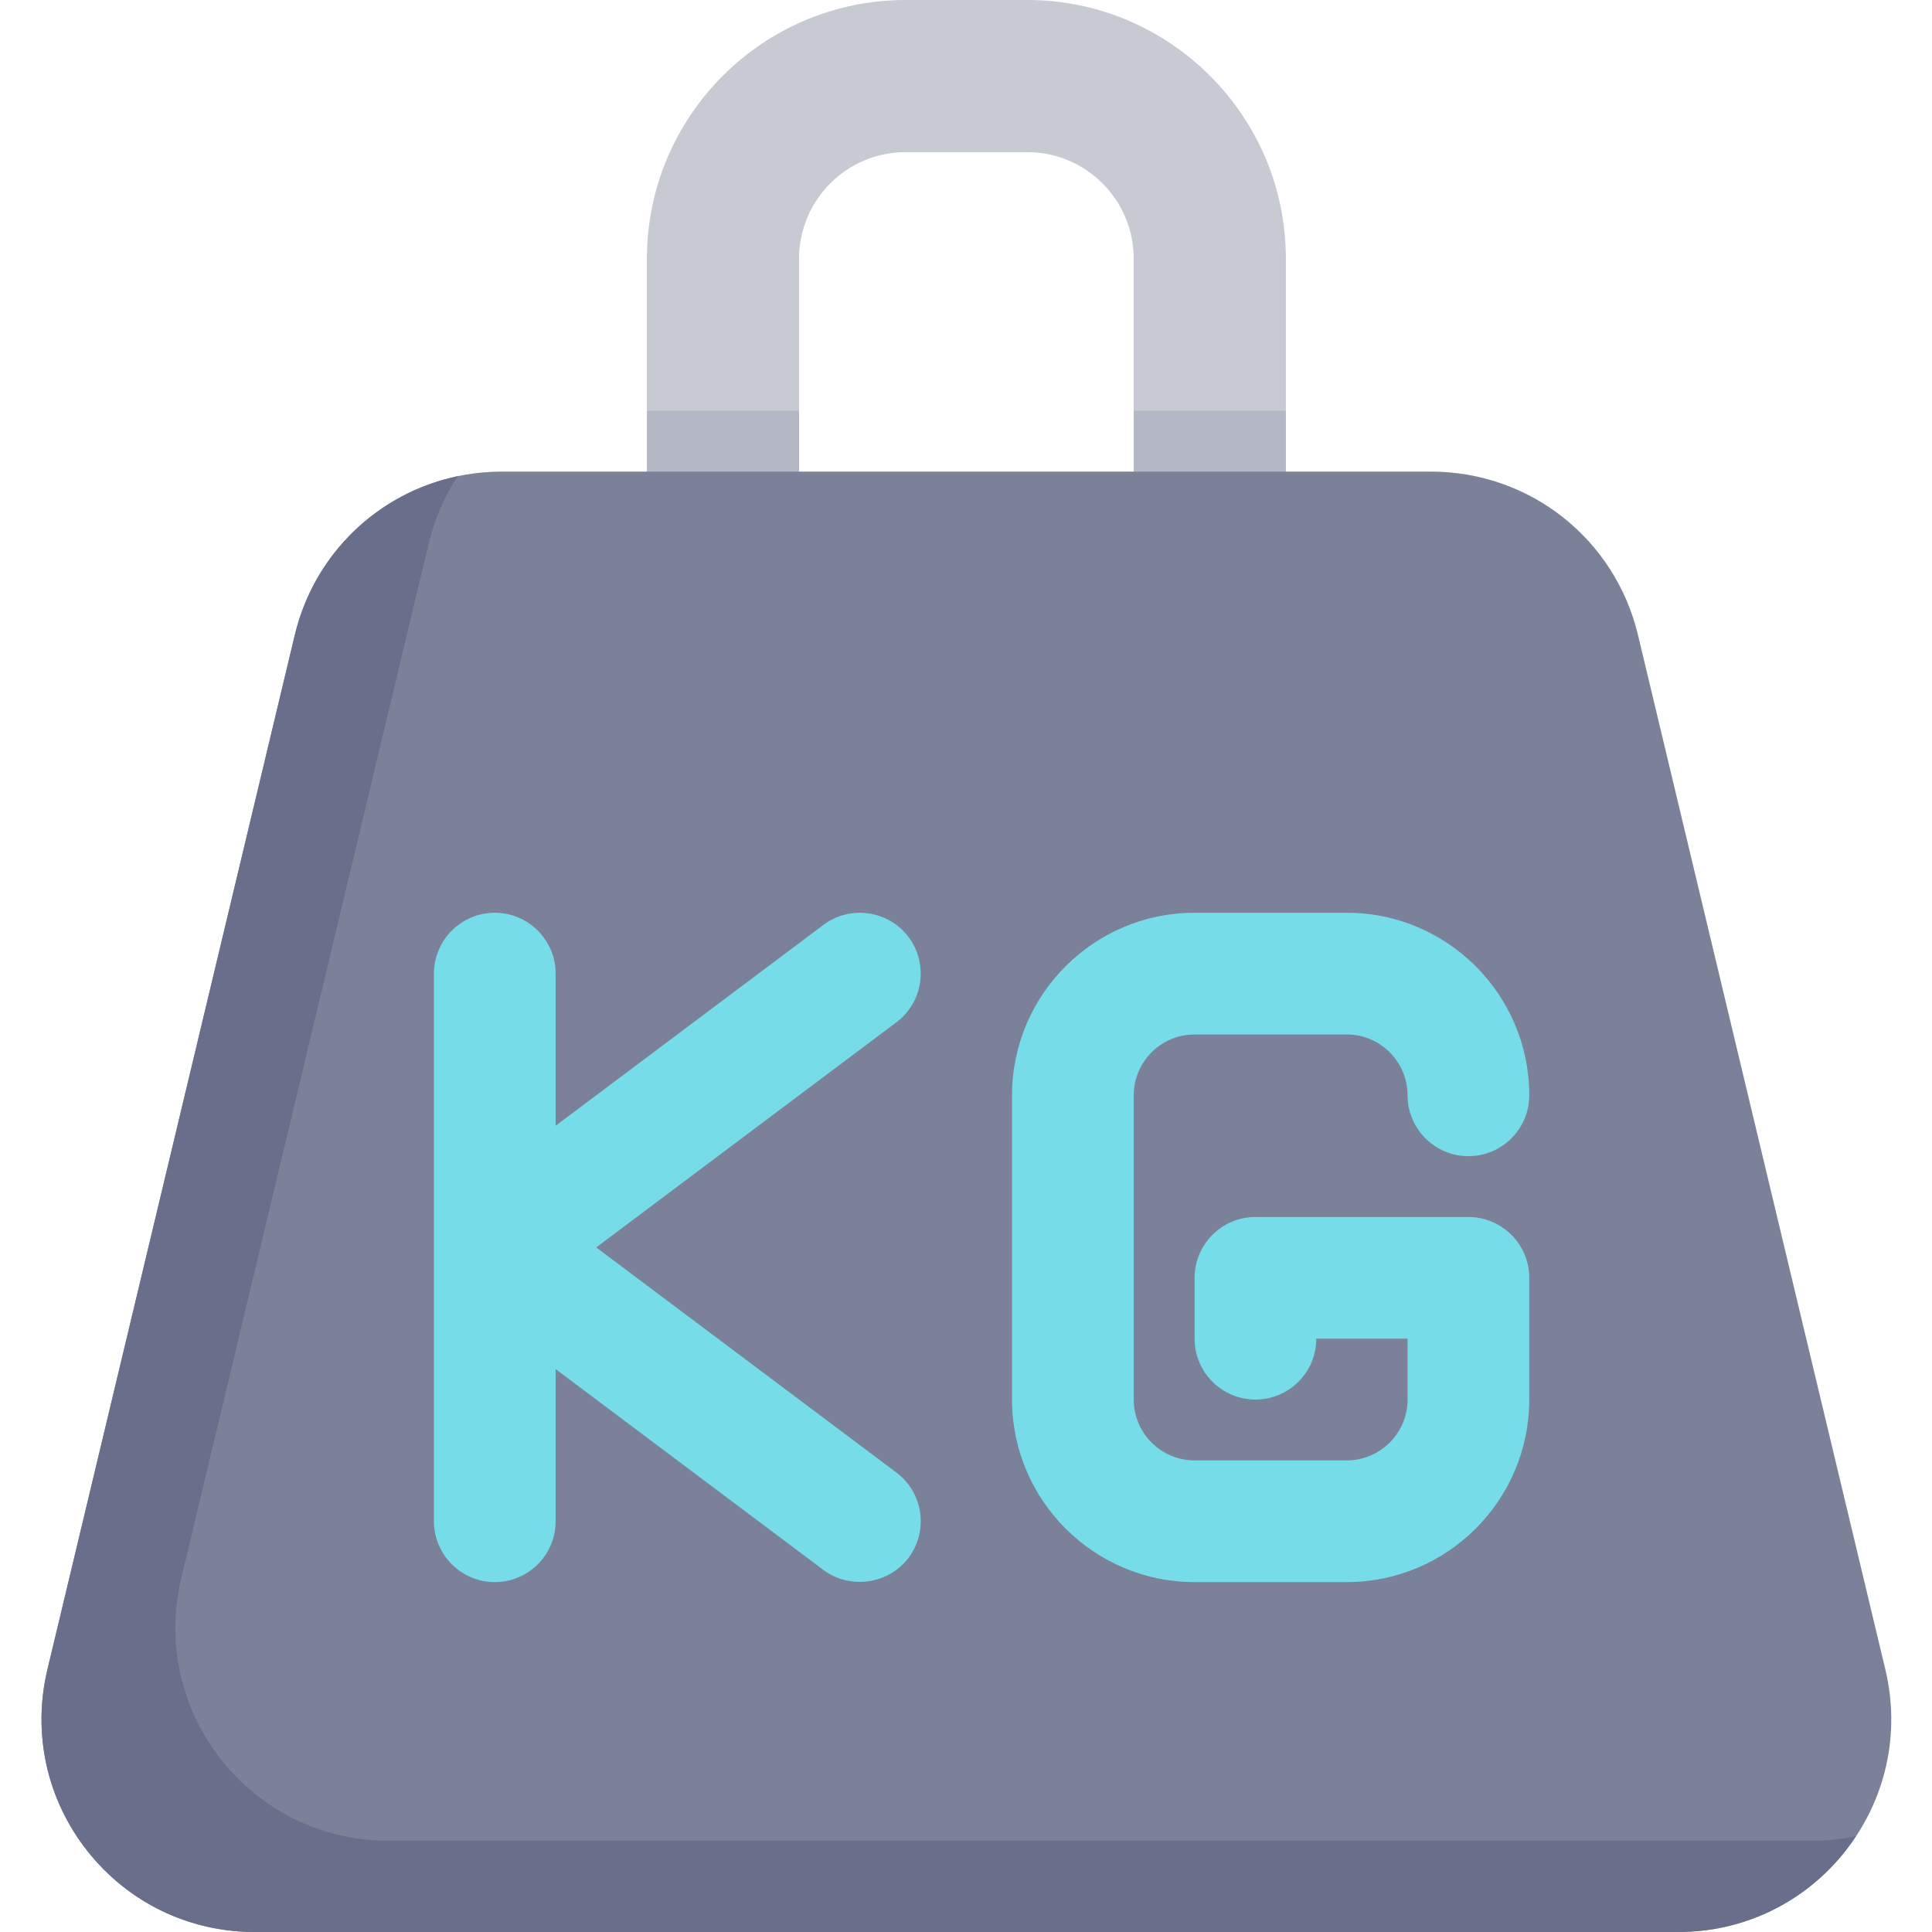 <svg height="512pt" viewBox="-10 0 511 512" width="512pt" xmlns="http://www.w3.org/2000/svg"><path d="m261.73 0h-32.25c-37.793 0-68.539 30.746-68.539 68.535v72.566c0 11.117 9.043 20.16 20.16 20.16 11.113 0 20.156-9.043 20.156-20.16v-72.566c0-15.559 12.66-28.219 28.223-28.219h32.25c15.562 0 28.219 12.66 28.219 28.219v72.566c0 11.117 9.043 20.16 20.16 20.16 11.113 0 20.156-9.043 20.156-20.16v-72.566c0-37.789-30.746-68.535-68.535-68.535zm0 0" fill="#c7c9d3"/><path d="m160.941 141.102c0 11.117 9.043 20.16 20.16 20.16 11.113 0 20.156-9.043 20.156-20.16v-32.25h-40.316zm0 0" fill="#b4b7c5"/><path d="m289.949 108.852v32.25c0 11.117 9.043 20.16 20.16 20.16 11.113 0 20.156-9.043 20.156-20.16v-32.25zm0 0" fill="#b4b7c5"/><path d="m489.141 442.434-65.555-274.145c-6.098-25.5-28.672-43.312-54.895-43.312h-246.172c-26.223 0-48.797 17.812-54.895 43.312l-65.555 274.145c-4.043 16.91-.188 34.438 10.586 48.086 10.77 13.652 26.918 21.48 44.309 21.48h377.281c17.391 0 33.539-7.828 44.309-21.48 10.77-13.648 14.629-31.176 10.586-48.086zm0 0" fill="#7b8199"/><path d="m469.715 487.812h-377.285c-17.387 0-33.539-7.832-44.309-21.48-10.77-13.652-14.629-31.18-10.586-48.09l65.555-274.141c1.562-6.535 4.215-12.559 7.723-17.91-21.023 4.406-38.02 20.488-43.188 42.098l-65.555 274.145c-4.043 16.91-.188 34.438 10.582 48.086 10.773 13.652 26.922 21.48 44.312 21.48h377.281c17.391 0 33.539-7.828 44.309-21.48 1.004-1.273 1.93-2.59 2.812-3.926-3.789.789-7.688 1.219-11.652 1.219zm0 0" fill="#696f8b"/><g fill="#77dce9"><path d="m230.285 248.34c-5.34-7.113-15.469-8.559-22.578-3.227l-70.953 53.215v-40.312c0-8.891-7.234-16.125-16.125-16.125-8.895 0-16.129 7.234-16.129 16.125v145.133c0 8.891 7.234 16.125 16.129 16.125 8.891 0 16.125-7.234 16.125-16.125v-40.316l70.953 53.219c7.027 5.266 17.309 3.801 22.578-3.227 5.332-7.113 3.887-17.242-3.227-22.578l-79.555-59.664 79.555-59.664c7.113-5.336 8.559-15.465 3.227-22.578zm0 0"/><path d="m378.645 322.52h-56.441c-8.891 0-16.125 7.234-16.125 16.125v16.125c0 8.895 7.234 16.129 16.125 16.129s16.125-7.234 16.125-16.125h24.191v16.125c0 8.891-7.234 16.125-16.129 16.125h-40.312c-8.891 0-16.129-7.234-16.129-16.125v-80.633c0-8.891 7.238-16.125 16.129-16.125h40.312c8.895 0 16.129 7.234 16.129 16.125s7.234 16.129 16.125 16.129 16.125-7.238 16.125-16.129c0-26.676-21.703-48.375-48.379-48.375h-40.312c-26.676 0-48.379 21.699-48.379 48.375v80.633c0 26.672 21.703 48.375 48.379 48.375h40.312c26.676 0 48.379-21.703 48.379-48.375v-32.254c0-8.891-7.234-16.125-16.125-16.125zm0 0"/></g></svg>